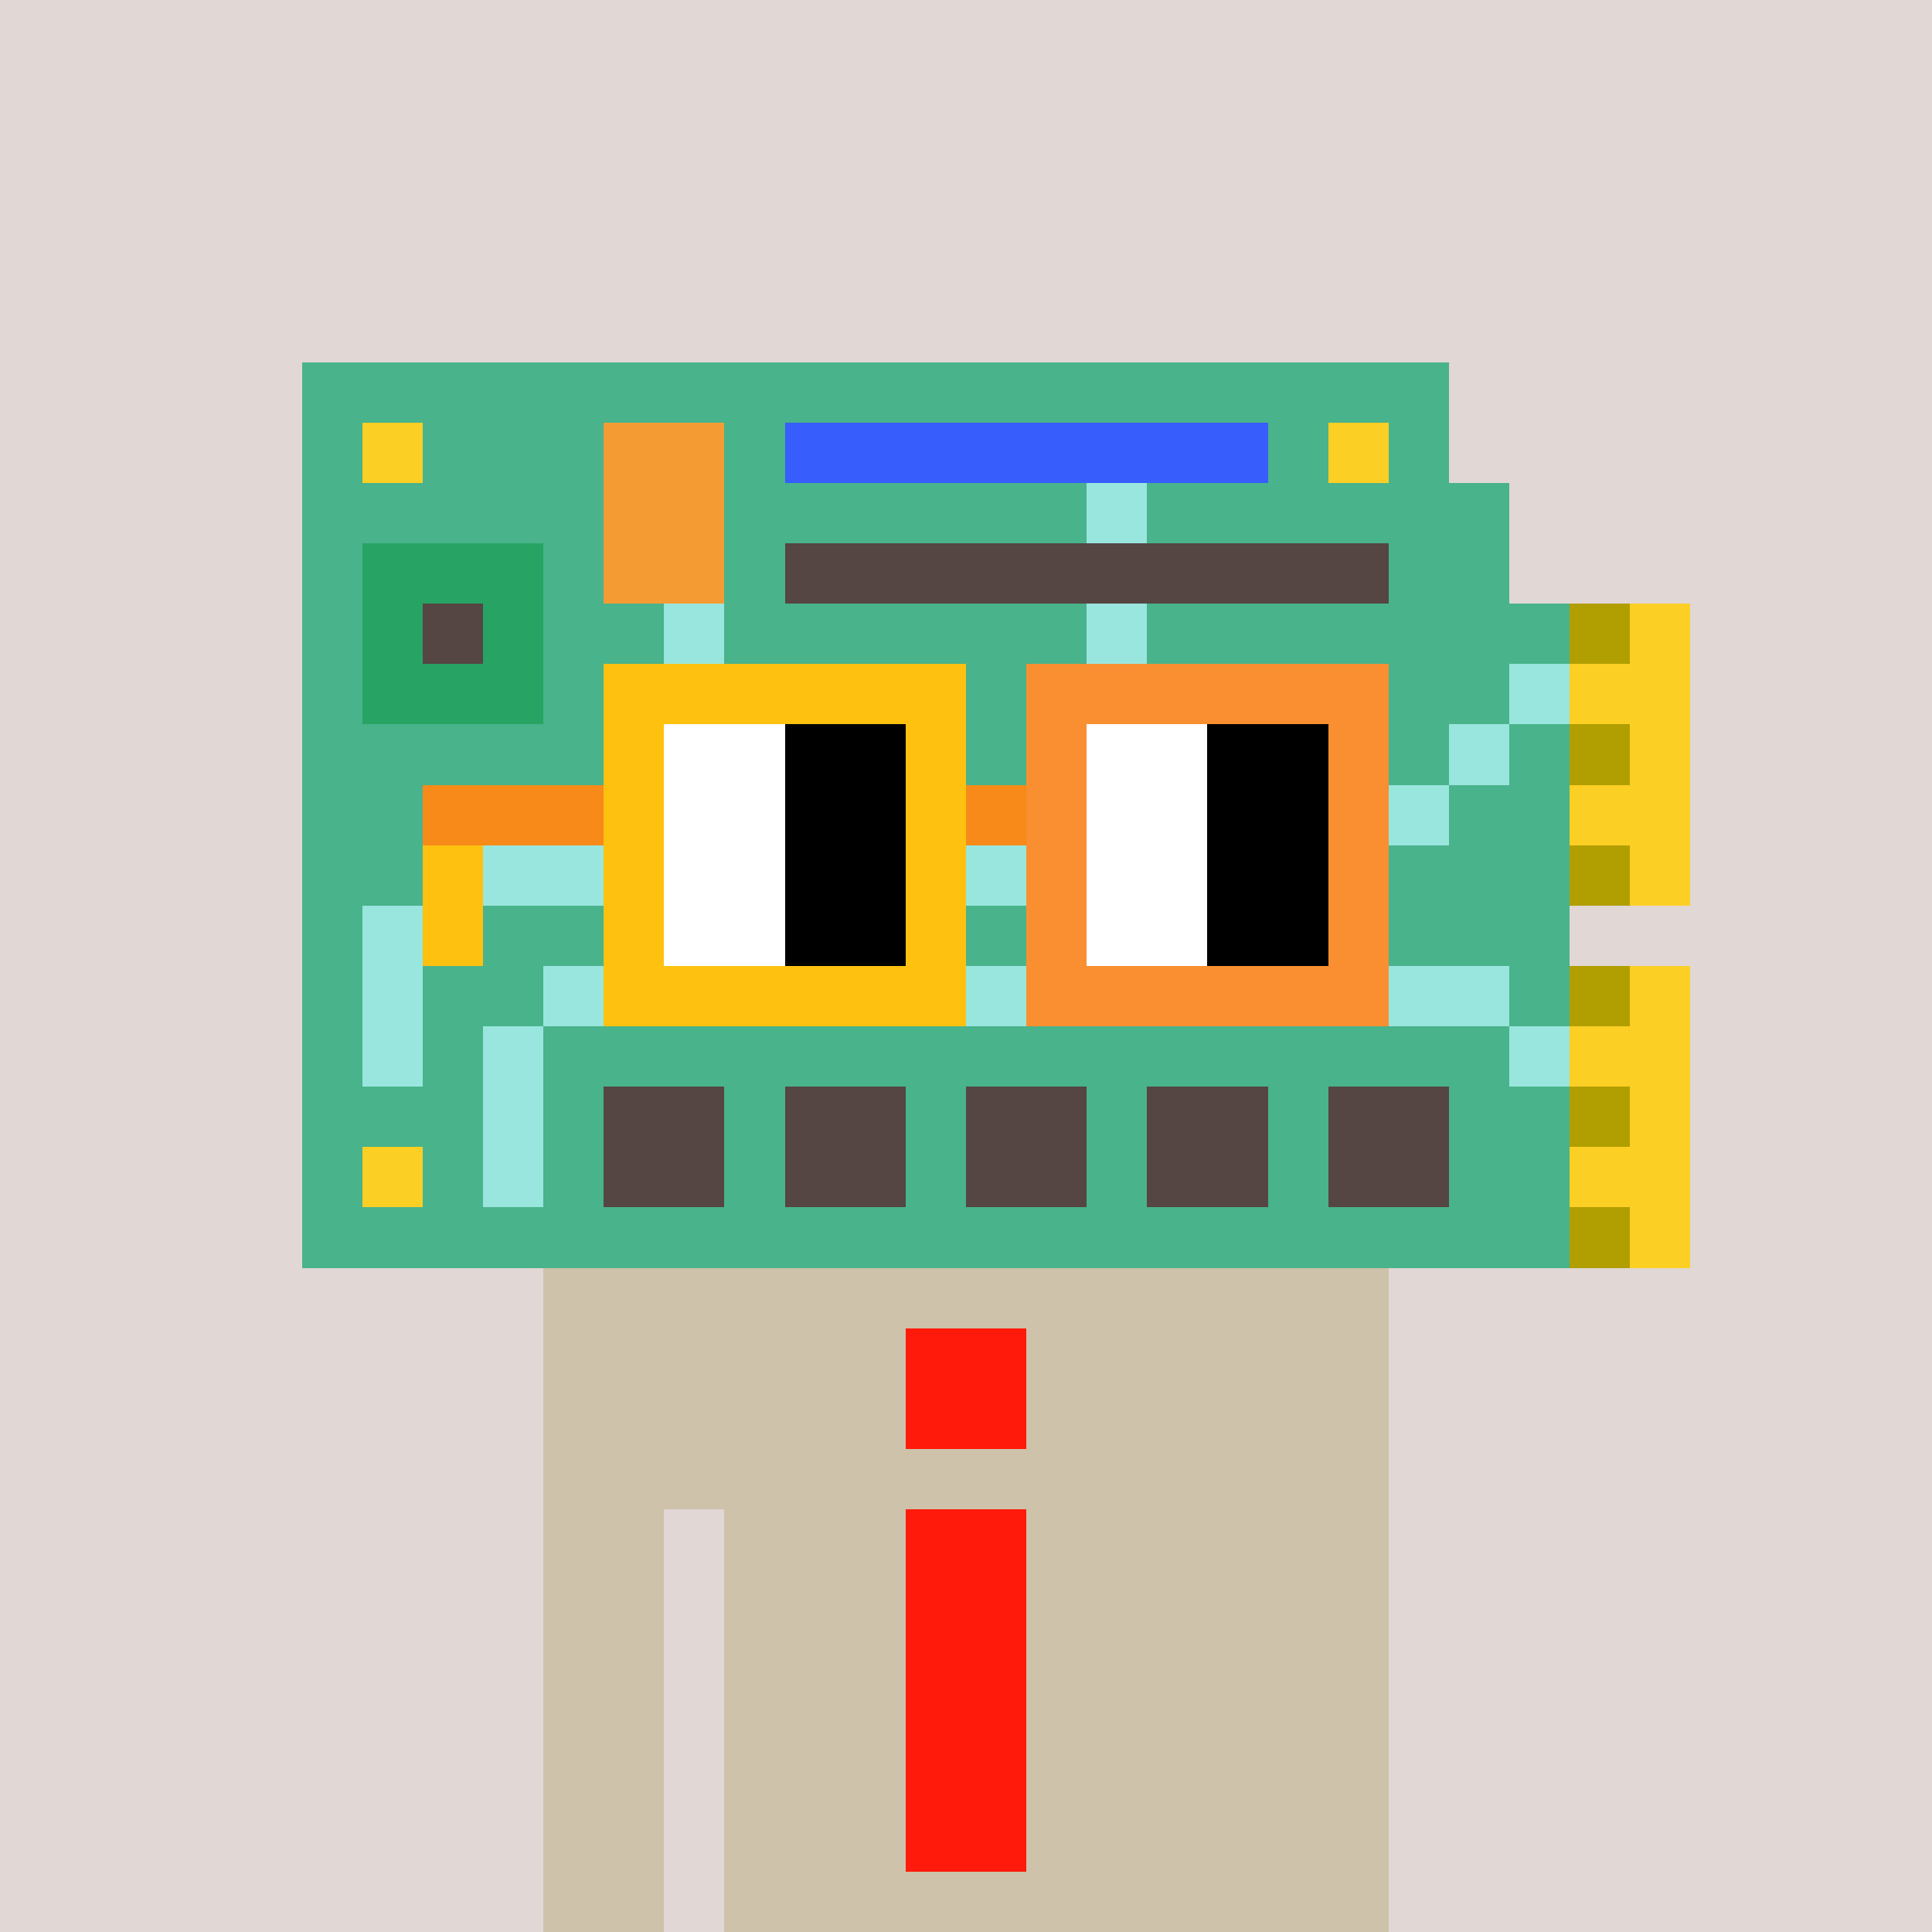 <svg width="320" height="320" viewBox="0 0 320 320" xmlns="http://www.w3.org/2000/svg" shape-rendering="crispEdges"><rect width="100%" height="100%" fill="#e1d7d5" /><rect width="140" height="10" x="90" y="210" fill="#cfc2ab" /><rect width="140" height="10" x="90" y="220" fill="#cfc2ab" /><rect width="140" height="10" x="90" y="230" fill="#cfc2ab" /><rect width="140" height="10" x="90" y="240" fill="#cfc2ab" /><rect width="20" height="10" x="90" y="250" fill="#cfc2ab" /><rect width="110" height="10" x="120" y="250" fill="#cfc2ab" /><rect width="20" height="10" x="90" y="260" fill="#cfc2ab" /><rect width="110" height="10" x="120" y="260" fill="#cfc2ab" /><rect width="20" height="10" x="90" y="270" fill="#cfc2ab" /><rect width="110" height="10" x="120" y="270" fill="#cfc2ab" /><rect width="20" height="10" x="90" y="280" fill="#cfc2ab" /><rect width="110" height="10" x="120" y="280" fill="#cfc2ab" /><rect width="20" height="10" x="90" y="290" fill="#cfc2ab" /><rect width="110" height="10" x="120" y="290" fill="#cfc2ab" /><rect width="20" height="10" x="90" y="300" fill="#cfc2ab" /><rect width="110" height="10" x="120" y="300" fill="#cfc2ab" /><rect width="20" height="10" x="90" y="310" fill="#cfc2ab" /><rect width="110" height="10" x="120" y="310" fill="#cfc2ab" /><rect width="20" height="10" x="150" y="220" fill="#ff1a0b" /><rect width="20" height="10" x="150" y="230" fill="#ff1a0b" /><rect width="20" height="10" x="150" y="250" fill="#ff1a0b" /><rect width="20" height="10" x="150" y="260" fill="#ff1a0b" /><rect width="20" height="10" x="150" y="270" fill="#ff1a0b" /><rect width="20" height="10" x="150" y="280" fill="#ff1a0b" /><rect width="20" height="10" x="150" y="290" fill="#ff1a0b" /><rect width="20" height="10" x="150" y="300" fill="#ff1a0b" /><rect width="190" height="10" x="50" y="60" fill="#49b38b" /><rect width="10" height="10" x="50" y="70" fill="#49b38b" /><rect width="10" height="10" x="60" y="70" fill="#fccf25" /><rect width="30" height="10" x="70" y="70" fill="#49b38b" /><rect width="20" height="10" x="100" y="70" fill="#f59b34" /><rect width="10" height="10" x="120" y="70" fill="#49b38b" /><rect width="80" height="10" x="130" y="70" fill="#375dfc" /><rect width="10" height="10" x="210" y="70" fill="#49b38b" /><rect width="10" height="10" x="220" y="70" fill="#fccf25" /><rect width="10" height="10" x="230" y="70" fill="#49b38b" /><rect width="50" height="10" x="50" y="80" fill="#49b38b" /><rect width="20" height="10" x="100" y="80" fill="#f59b34" /><rect width="60" height="10" x="120" y="80" fill="#49b38b" /><rect width="10" height="10" x="180" y="80" fill="#99e6de" /><rect width="60" height="10" x="190" y="80" fill="#49b38b" /><rect width="10" height="10" x="50" y="90" fill="#49b38b" /><rect width="30" height="10" x="60" y="90" fill="#27a463" /><rect width="10" height="10" x="90" y="90" fill="#49b38b" /><rect width="20" height="10" x="100" y="90" fill="#f59b34" /><rect width="10" height="10" x="120" y="90" fill="#49b38b" /><rect width="100" height="10" x="130" y="90" fill="#554543" /><rect width="20" height="10" x="230" y="90" fill="#49b38b" /><rect width="10" height="10" x="50" y="100" fill="#49b38b" /><rect width="10" height="10" x="60" y="100" fill="#27a463" /><rect width="10" height="10" x="70" y="100" fill="#554543" /><rect width="10" height="10" x="80" y="100" fill="#27a463" /><rect width="20" height="10" x="90" y="100" fill="#49b38b" /><rect width="10" height="10" x="110" y="100" fill="#99e6de" /><rect width="60" height="10" x="120" y="100" fill="#49b38b" /><rect width="10" height="10" x="180" y="100" fill="#99e6de" /><rect width="70" height="10" x="190" y="100" fill="#49b38b" /><rect width="10" height="10" x="260" y="100" fill="#b19e00" /><rect width="10" height="10" x="270" y="100" fill="#fccf25" /><rect width="10" height="10" x="50" y="110" fill="#49b38b" /><rect width="30" height="10" x="60" y="110" fill="#27a463" /><rect width="10" height="10" x="90" y="110" fill="#49b38b" /><rect width="10" height="10" x="100" y="110" fill="#99e6de" /><rect width="40" height="10" x="110" y="110" fill="#49b38b" /><rect width="10" height="10" x="150" y="110" fill="#99e6de" /><rect width="30" height="10" x="160" y="110" fill="#49b38b" /><rect width="10" height="10" x="190" y="110" fill="#99e6de" /><rect width="50" height="10" x="200" y="110" fill="#49b38b" /><rect width="10" height="10" x="250" y="110" fill="#99e6de" /><rect width="20" height="10" x="260" y="110" fill="#fccf25" /><rect width="50" height="10" x="50" y="120" fill="#49b38b" /><rect width="10" height="10" x="100" y="120" fill="#99e6de" /><rect width="30" height="10" x="110" y="120" fill="#49b38b" /><rect width="10" height="10" x="140" y="120" fill="#99e6de" /><rect width="50" height="10" x="150" y="120" fill="#49b38b" /><rect width="10" height="10" x="200" y="120" fill="#99e6de" /><rect width="30" height="10" x="210" y="120" fill="#49b38b" /><rect width="10" height="10" x="240" y="120" fill="#99e6de" /><rect width="10" height="10" x="250" y="120" fill="#49b38b" /><rect width="10" height="10" x="260" y="120" fill="#b19e00" /><rect width="10" height="10" x="270" y="120" fill="#fccf25" /><rect width="50" height="10" x="50" y="130" fill="#49b38b" /><rect width="10" height="10" x="100" y="130" fill="#99e6de" /><rect width="30" height="10" x="110" y="130" fill="#49b38b" /><rect width="10" height="10" x="140" y="130" fill="#99e6de" /><rect width="50" height="10" x="150" y="130" fill="#49b38b" /><rect width="10" height="10" x="200" y="130" fill="#99e6de" /><rect width="20" height="10" x="210" y="130" fill="#49b38b" /><rect width="10" height="10" x="230" y="130" fill="#99e6de" /><rect width="20" height="10" x="240" y="130" fill="#49b38b" /><rect width="20" height="10" x="260" y="130" fill="#fccf25" /><rect width="20" height="10" x="50" y="140" fill="#49b38b" /><rect width="160" height="10" x="70" y="140" fill="#99e6de" /><rect width="30" height="10" x="230" y="140" fill="#49b38b" /><rect width="10" height="10" x="260" y="140" fill="#b19e00" /><rect width="10" height="10" x="270" y="140" fill="#fccf25" /><rect width="10" height="10" x="50" y="150" fill="#49b38b" /><rect width="10" height="10" x="60" y="150" fill="#99e6de" /><rect width="30" height="10" x="70" y="150" fill="#49b38b" /><rect width="10" height="10" x="100" y="150" fill="#99e6de" /><rect width="150" height="10" x="110" y="150" fill="#49b38b" /><rect width="10" height="10" x="50" y="160" fill="#49b38b" /><rect width="10" height="10" x="60" y="160" fill="#99e6de" /><rect width="20" height="10" x="70" y="160" fill="#49b38b" /><rect width="160" height="10" x="90" y="160" fill="#99e6de" /><rect width="10" height="10" x="250" y="160" fill="#49b38b" /><rect width="10" height="10" x="260" y="160" fill="#b19e00" /><rect width="10" height="10" x="270" y="160" fill="#fccf25" /><rect width="10" height="10" x="50" y="170" fill="#49b38b" /><rect width="10" height="10" x="60" y="170" fill="#99e6de" /><rect width="10" height="10" x="70" y="170" fill="#49b38b" /><rect width="10" height="10" x="80" y="170" fill="#99e6de" /><rect width="160" height="10" x="90" y="170" fill="#49b38b" /><rect width="10" height="10" x="250" y="170" fill="#99e6de" /><rect width="20" height="10" x="260" y="170" fill="#fccf25" /><rect width="30" height="10" x="50" y="180" fill="#49b38b" /><rect width="10" height="10" x="80" y="180" fill="#99e6de" /><rect width="10" height="10" x="90" y="180" fill="#49b38b" /><rect width="20" height="10" x="100" y="180" fill="#554543" /><rect width="10" height="10" x="120" y="180" fill="#49b38b" /><rect width="20" height="10" x="130" y="180" fill="#554543" /><rect width="10" height="10" x="150" y="180" fill="#49b38b" /><rect width="20" height="10" x="160" y="180" fill="#554543" /><rect width="10" height="10" x="180" y="180" fill="#49b38b" /><rect width="20" height="10" x="190" y="180" fill="#554543" /><rect width="10" height="10" x="210" y="180" fill="#49b38b" /><rect width="20" height="10" x="220" y="180" fill="#554543" /><rect width="20" height="10" x="240" y="180" fill="#49b38b" /><rect width="10" height="10" x="260" y="180" fill="#b19e00" /><rect width="10" height="10" x="270" y="180" fill="#fccf25" /><rect width="10" height="10" x="50" y="190" fill="#49b38b" /><rect width="10" height="10" x="60" y="190" fill="#fccf25" /><rect width="10" height="10" x="70" y="190" fill="#49b38b" /><rect width="10" height="10" x="80" y="190" fill="#99e6de" /><rect width="10" height="10" x="90" y="190" fill="#49b38b" /><rect width="20" height="10" x="100" y="190" fill="#554543" /><rect width="10" height="10" x="120" y="190" fill="#49b38b" /><rect width="20" height="10" x="130" y="190" fill="#554543" /><rect width="10" height="10" x="150" y="190" fill="#49b38b" /><rect width="20" height="10" x="160" y="190" fill="#554543" /><rect width="10" height="10" x="180" y="190" fill="#49b38b" /><rect width="20" height="10" x="190" y="190" fill="#554543" /><rect width="10" height="10" x="210" y="190" fill="#49b38b" /><rect width="20" height="10" x="220" y="190" fill="#554543" /><rect width="20" height="10" x="240" y="190" fill="#49b38b" /><rect width="20" height="10" x="260" y="190" fill="#fccf25" /><rect width="210" height="10" x="50" y="200" fill="#49b38b" /><rect width="10" height="10" x="260" y="200" fill="#b19e00" /><rect width="10" height="10" x="270" y="200" fill="#fccf25" /><rect width="60" height="10" x="100" y="110" fill="#ffc110" /><rect width="60" height="10" x="170" y="110" fill="#f98f30" /><rect width="10" height="10" x="100" y="120" fill="#ffc110" /><rect width="20" height="10" x="110" y="120" fill="#ffffff" /><rect width="20" height="10" x="130" y="120" fill="#000000" /><rect width="10" height="10" x="150" y="120" fill="#ffc110" /><rect width="10" height="10" x="170" y="120" fill="#f98f30" /><rect width="20" height="10" x="180" y="120" fill="#ffffff" /><rect width="20" height="10" x="200" y="120" fill="#000000" /><rect width="10" height="10" x="220" y="120" fill="#f98f30" /><rect width="30" height="10" x="70" y="130" fill="#f78a18" /><rect width="10" height="10" x="100" y="130" fill="#ffc110" /><rect width="20" height="10" x="110" y="130" fill="#ffffff" /><rect width="20" height="10" x="130" y="130" fill="#000000" /><rect width="10" height="10" x="150" y="130" fill="#ffc110" /><rect width="10" height="10" x="160" y="130" fill="#f78a18" /><rect width="10" height="10" x="170" y="130" fill="#f98f30" /><rect width="20" height="10" x="180" y="130" fill="#ffffff" /><rect width="20" height="10" x="200" y="130" fill="#000000" /><rect width="10" height="10" x="220" y="130" fill="#f98f30" /><rect width="10" height="10" x="70" y="140" fill="#ffc110" /><rect width="10" height="10" x="100" y="140" fill="#ffc110" /><rect width="20" height="10" x="110" y="140" fill="#ffffff" /><rect width="20" height="10" x="130" y="140" fill="#000000" /><rect width="10" height="10" x="150" y="140" fill="#ffc110" /><rect width="10" height="10" x="170" y="140" fill="#f98f30" /><rect width="20" height="10" x="180" y="140" fill="#ffffff" /><rect width="20" height="10" x="200" y="140" fill="#000000" /><rect width="10" height="10" x="220" y="140" fill="#f98f30" /><rect width="10" height="10" x="70" y="150" fill="#ffc110" /><rect width="10" height="10" x="100" y="150" fill="#ffc110" /><rect width="20" height="10" x="110" y="150" fill="#ffffff" /><rect width="20" height="10" x="130" y="150" fill="#000000" /><rect width="10" height="10" x="150" y="150" fill="#ffc110" /><rect width="10" height="10" x="170" y="150" fill="#f98f30" /><rect width="20" height="10" x="180" y="150" fill="#ffffff" /><rect width="20" height="10" x="200" y="150" fill="#000000" /><rect width="10" height="10" x="220" y="150" fill="#f98f30" /><rect width="60" height="10" x="100" y="160" fill="#ffc110" /><rect width="60" height="10" x="170" y="160" fill="#f98f30" /></svg>